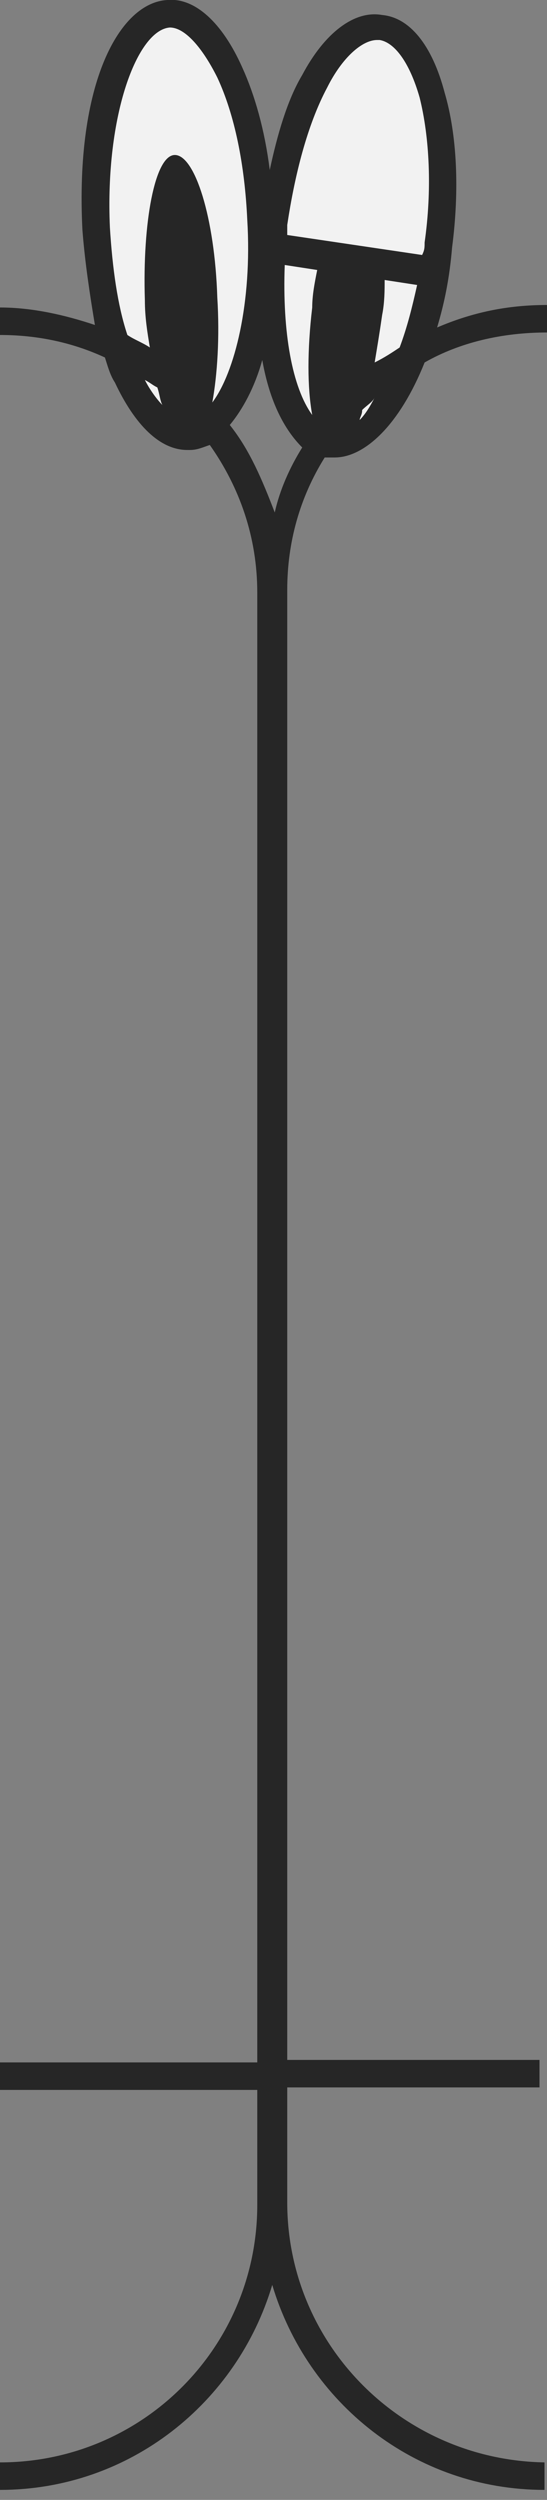 <?xml version="1.0" encoding="utf-8"?>
<!-- Generator: Adobe Illustrator 26.0.2, SVG Export Plug-In . SVG Version: 6.00 Build 0)  -->
<svg version="1.1" baseProfile="tiny" id="Layer_1" xmlns="http://www.w3.org/2000/svg" xmlns:xlink="http://www.w3.org/1999/xlink"
	 x="0px" y="0px" width="21.9px" height="100px" viewBox="0 0 21.9 100" overflow="visible" xml:space="preserve">
<rect x="0" y="0" width="21.9" height="100" fill="#808080" stroke="none"/>
<ellipse transform="matrix(0.999 -4.989569e-02 4.989569e-02 0.999 -0.439 0.367)" fill="#F2F2F2" cx="7.1" cy="9" rx="3.3" ry="8.4"/>
<ellipse transform="matrix(0.117 -0.993 0.993 0.117 3.153 22.494)" fill="#F2F2F2" cx="14.2" cy="9.5" rx="8.4" ry="3.3"/>
<path fill="#262626" d="M11.5,88.1v-4.6h10.1v-1.1H11.5V23.6c0-1.9,0.5-3.7,1.5-5.3c0.1,0,0.1,0,0.2,0c0.1,0,0.1,0,0.2,0
	c1.2,0,2.6-1.3,3.6-3.8c1.4-0.8,3.1-1.2,4.9-1.2c0,0,0,0,0,0l0-1.1c0,0,0,0,0,0c-1.6,0-3,0.3-4.4,0.9c0.3-1,0.5-2,0.6-3.2
	c0.3-2.3,0.2-4.5-0.3-6.2c-0.5-1.9-1.4-3-2.5-3.1C14.2,0.4,13,1.3,12.1,3c-0.6,1-1,2.4-1.3,3.8c-0.2-1.6-0.6-3-1.1-4.1
	C8.9,0.9,7.8-0.1,6.7,0C4.8,0.1,3,3.3,3.3,9.2c0.1,1.3,0.3,2.6,0.5,3.8c-1.2-0.4-2.5-0.7-3.8-0.7v1.1c1.5,0,2.9,0.3,4.2,0.9
	c0.1,0.3,0.2,0.7,0.4,1c0.8,1.7,1.8,2.7,2.9,2.7c0,0,0.1,0,0.1,0c0.3,0,0.5-0.1,0.8-0.2c1.2,1.7,1.9,3.7,1.9,5.9v58.8H0v1.1h10.3
	v4.6c0,5.7-4.6,10.3-10.3,10.3v1.1c5.2,0,9.5-3.5,10.9-8.2c1.4,4.7,5.7,8.2,10.9,8.2c0,0,0,0,0,0v-1.1c0,0,0,0,0,0
	C16.1,98.4,11.5,93.8,11.5,88.1z M11.4,10.6l1.3,0.2c-0.1,0.5-0.2,1-0.2,1.5c-0.2,1.7-0.2,3.2,0,4.3C11.7,15.5,11.3,13.3,11.4,10.6z
	 M14.4,16.8c0-0.1,0.1-0.2,0.1-0.4c0.2-0.2,0.4-0.3,0.5-0.5C14.8,16.3,14.6,16.6,14.4,16.8z M15,14.5c0.1-0.6,0.2-1.2,0.3-1.9
	c0.1-0.5,0.1-1,0.1-1.4l1.3,0.2c-0.2,0.9-0.4,1.7-0.7,2.5C15.7,14.1,15.4,14.3,15,14.5z M13.1,3.5c0.6-1.2,1.4-1.9,2-1.9
	c0,0,0.1,0,0.1,0c0.6,0.1,1.2,0.9,1.6,2.3c0.4,1.6,0.5,3.7,0.2,5.8c0,0.2,0,0.3-0.1,0.5l-5.4-0.8c0-0.1,0-0.2,0-0.4
	C11.8,7,12.3,5,13.1,3.5z M4.4,9.1c-0.2-4.5,1.1-7.9,2.4-8c0,0,0,0,0,0c0.6,0,1.3,0.8,1.9,2c0.7,1.5,1.1,3.5,1.2,5.7
	c0.2,3.3-0.5,6.1-1.4,7.3c0,0,0,0,0,0c0.2-1.1,0.3-2.6,0.2-4.2C8.6,8.7,7.8,6.2,7,6.2c-0.8,0-1.3,2.7-1.2,5.8c0,0.7,0.1,1.3,0.2,1.9
	c-0.3-0.2-0.6-0.3-0.9-0.5C4.7,12.2,4.5,10.7,4.4,9.1z M6.3,15.5c0.1,0.3,0.1,0.5,0.2,0.7C6.3,16,6,15.6,5.8,15.2
	C6,15.3,6.1,15.4,6.3,15.5z M9.2,17c0.5-0.6,1-1.5,1.3-2.6c0.3,1.7,0.9,2.8,1.6,3.5c-0.5,0.8-0.9,1.7-1.1,2.6
	C10.5,19.2,10,18,9.2,17z"/>
</svg>
